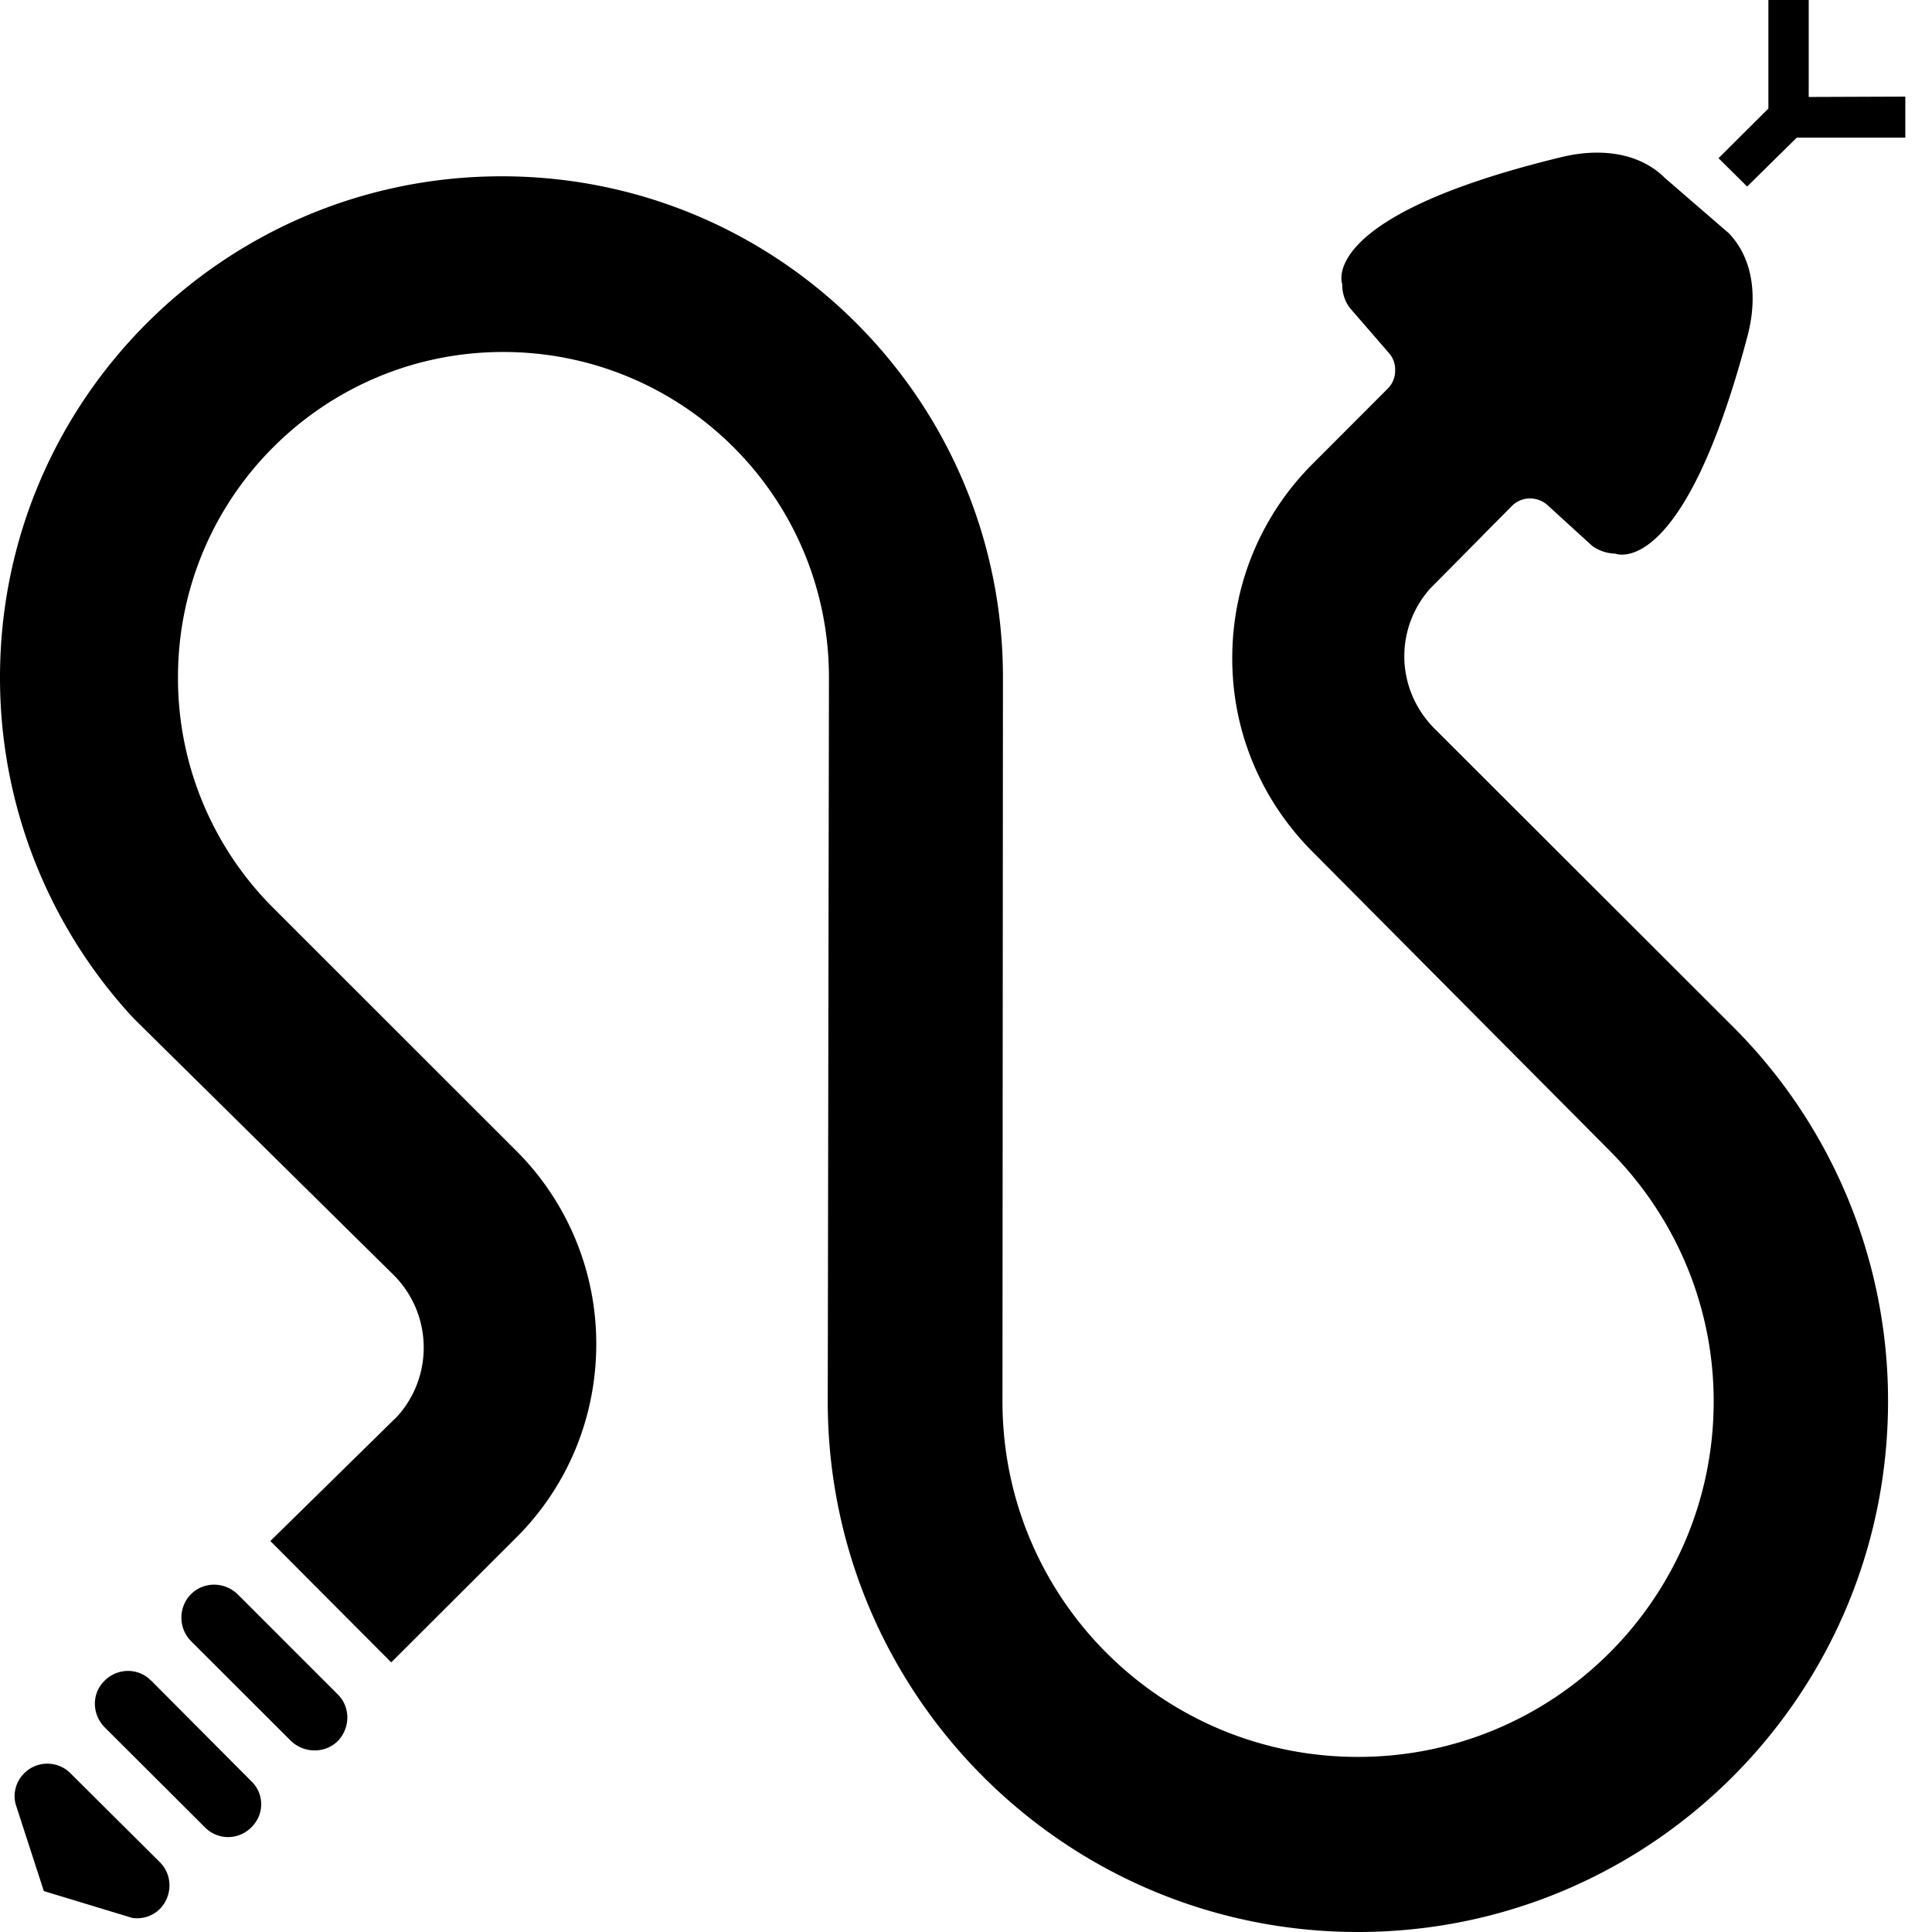 <svg xmlns="http://www.w3.org/2000/svg" fill="currentColor" width="1em" height="1em" viewBox="0 0 16 16"><path d="M14.88 1.14h0.899v-0.34l-0.8 0.003V0h-0.334v0.899l-0.413 0.411 0.237 0.235L14.88 1.14zM1.968 13.203c-0.11-0.106-0.282-0.106-0.387 0a0.277 0.277 0 0 0 0 0.387l0.83 0.829c0.11 0.103 0.281 0.103 0.386 0 0.106-0.11 0.106-0.282 0-0.387L1.968 13.203zM1.25 13.917c-0.104-0.106-0.277-0.106-0.385 0.003-0.106 0.104-0.106 0.275 0.002 0.385l0.832 0.83c0.106 0.106 0.277 0.106 0.385-0.004 0.106-0.106 0.106-0.277-0.004-0.381l-0.83-0.834zM1.094 15.883a0.268 0.268 0 0 0 0.23-0.074c0.106-0.11 0.106-0.281 0-0.387l-0.74-0.736a0.27 0.27 0 0 0-0.384 0c-0.07 0.07-0.094 0.168-0.07 0.257l0.233 0.718 0.731 0.222z m11.184-11.447l-0.429 0.433a0.839 0.839 0 0 0-0.219 0.566c0 0.233 0.096 0.443 0.247 0.596l2.475 2.472a4.375 4.375 0 0 1 1.284 3.103C15.635 14.032 13.672 16 11.247 16c-2.426 0-4.392-1.968-4.392-4.394l0.01-5.995c0-1.49-1.206-2.696-2.698-2.696-1.488 0-2.694 1.206-2.693 2.696a2.686 2.686 0 0 0 0.789 1.908l2.009 2.008a2.256 2.256 0 0 1 0.666 1.604c0 0.628-0.253 1.196-0.665 1.605l-1.033 1.031-1.001-1.005 1.053-1.034a0.849 0.849 0 0 0 0.217-0.569 0.848 0.848 0 0 0-0.245-0.596L1.107 8.434A4.144 4.144 0 0 1 0 5.61C0 3.316 1.862 1.46 4.155 1.46s4.151 1.856 4.151 4.15l-0.004 5.996c0 1.629 1.318 2.945 2.945 2.944 1.625 0 2.945-1.316 2.945-2.944 0-0.81-0.331-1.545-0.865-2.08L10.87 7.054c-0.412-0.413-0.666-0.977-0.665-1.604 0-0.628 0.253-1.196 0.665-1.608l0.623-0.624a0.208 0.208 0 0 0 0.061-0.152 0.206 0.206 0 0 0-0.045-0.135l-0.332-0.383a0.32 0.32 0 0 1-0.061-0.194s-0.223-0.56 1.82-1.054c0.291-0.07 0.626-0.05 0.851 0.173l0.531 0.459c0.218 0.229 0.231 0.564 0.153 0.855-0.538 2.032-1.093 1.798-1.093 1.798a0.339 0.339 0 0 1-0.193-0.065l-0.375-0.342a0.218 0.218 0 0 0-0.133-0.05 0.212 0.212 0 0 0-0.154 0.06l-0.245 0.247" /></svg>